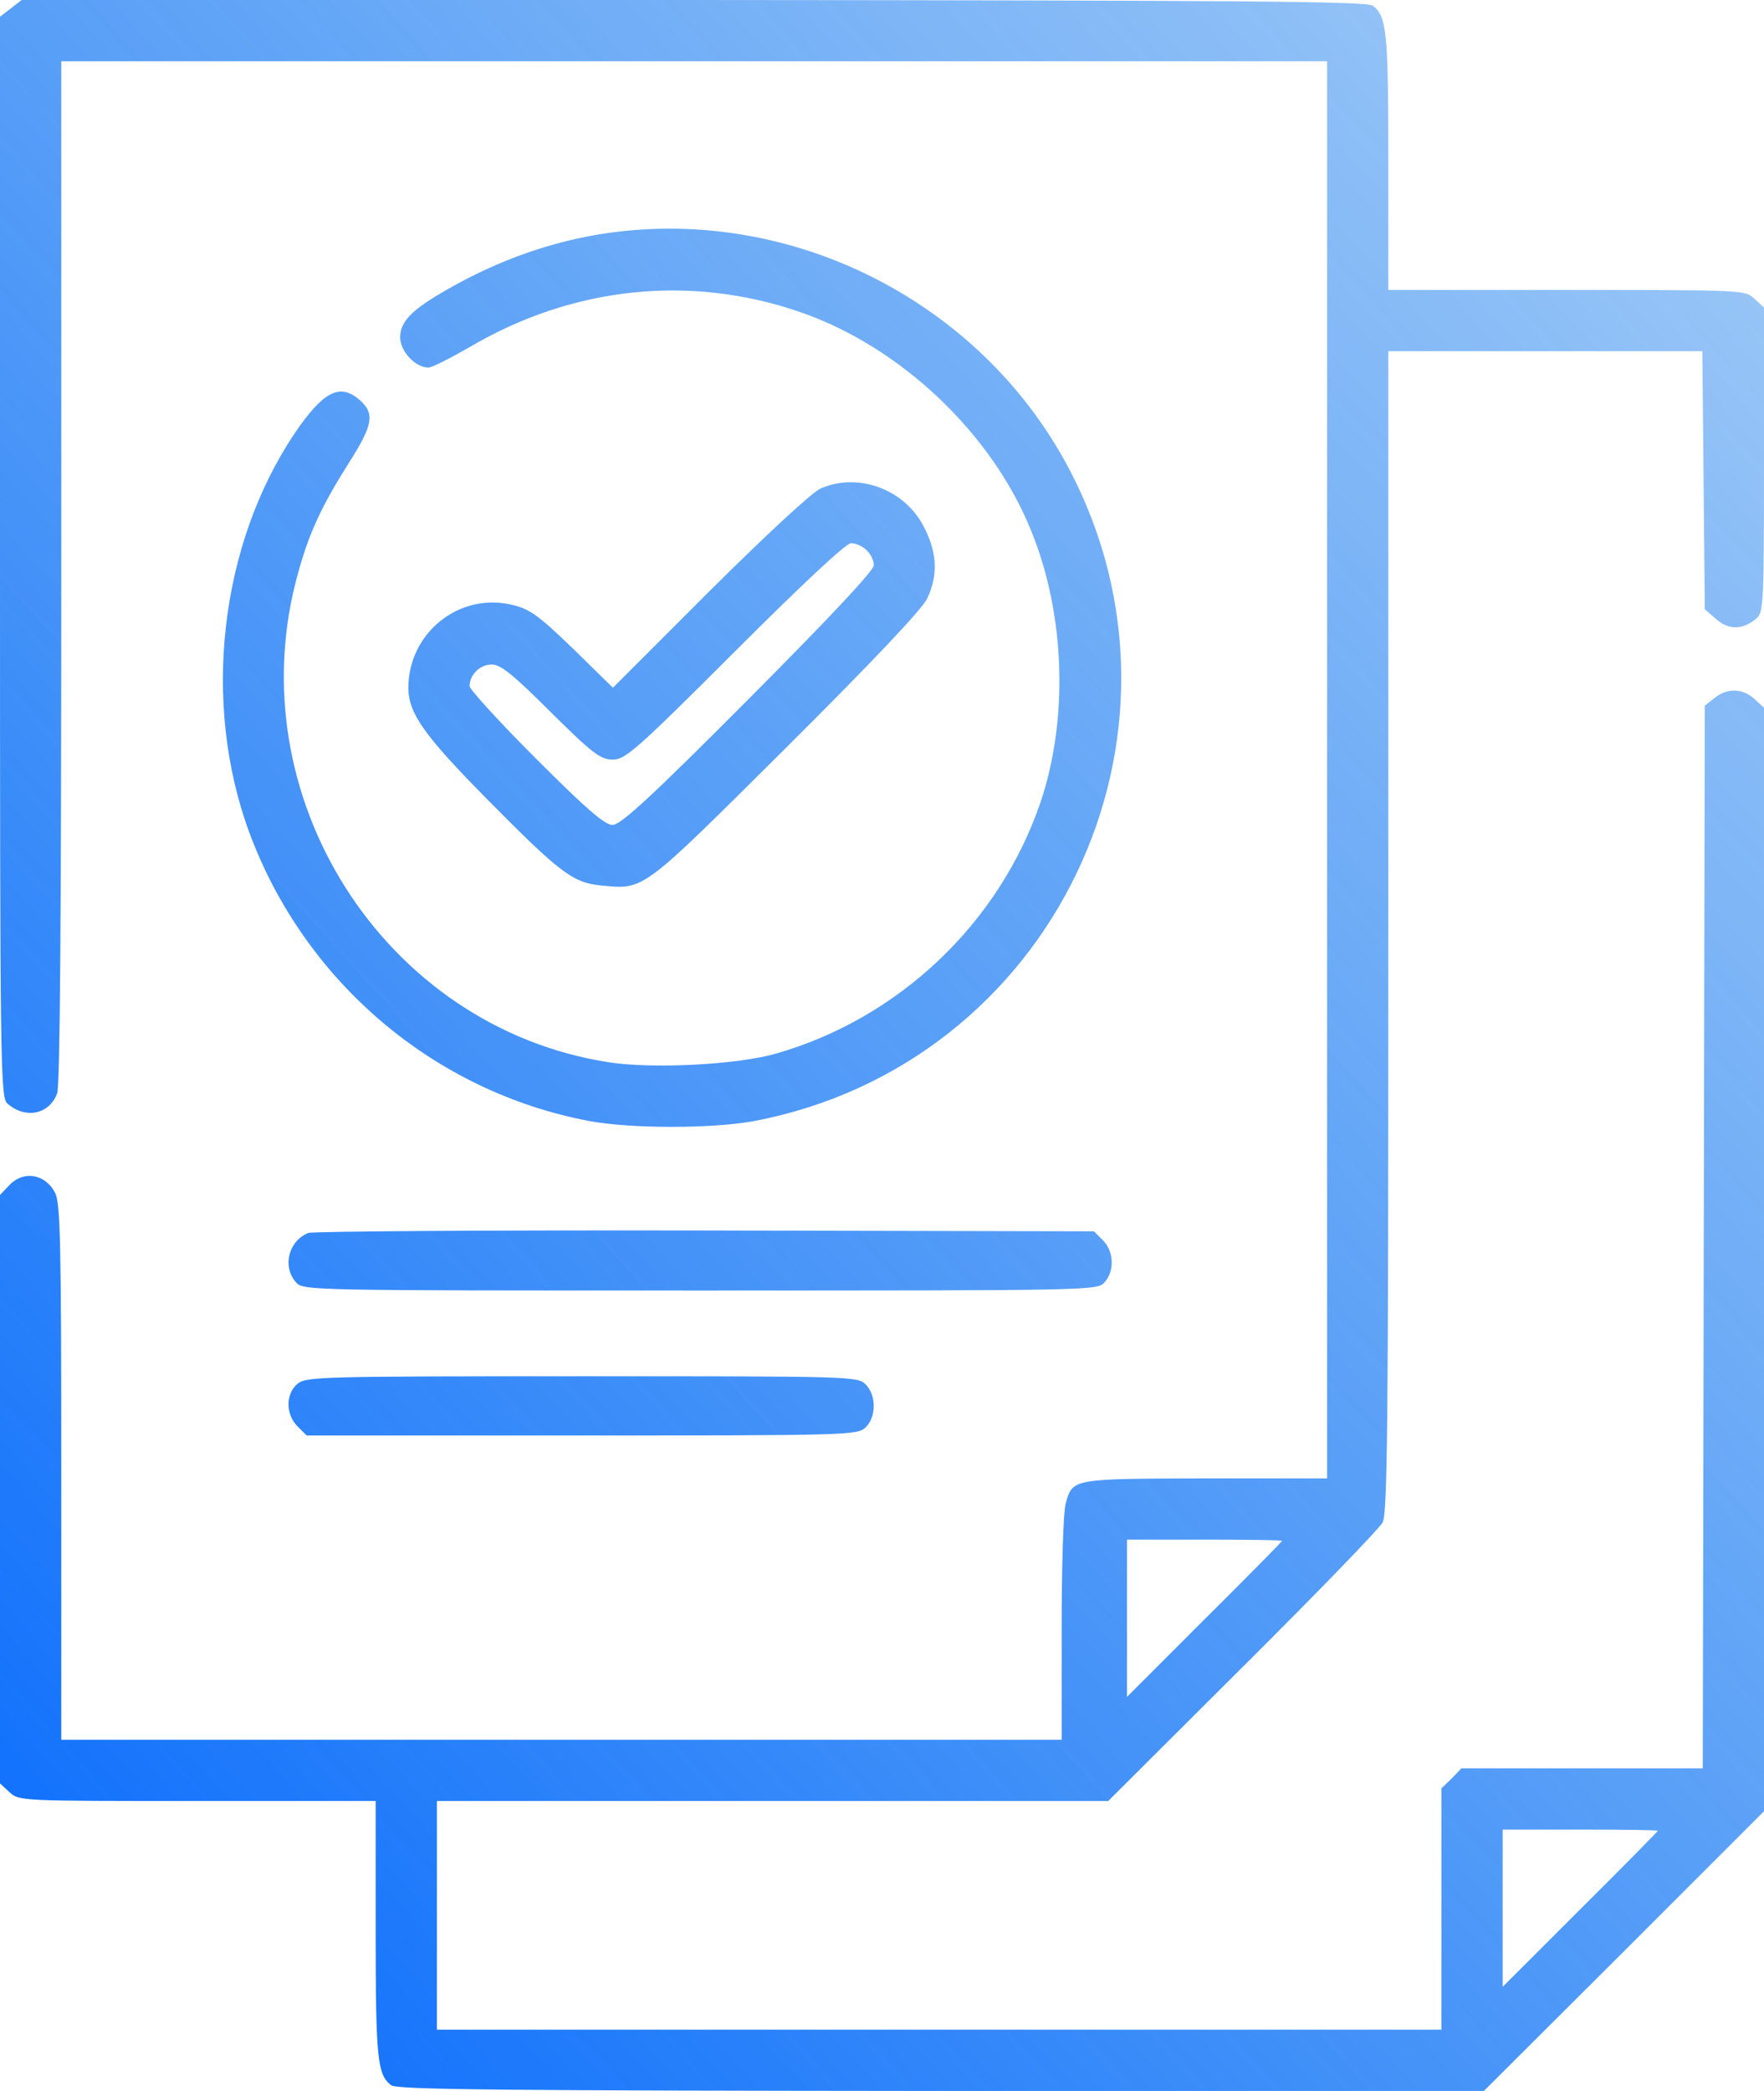 <svg width="432" height="512" viewBox="0 0 432 512" fill="none" xmlns="http://www.w3.org/2000/svg">
<path d="M2.6 2.1L0 4.1V136.4C0 261.1 0.1 268.8 1.8 270.2C6.2 274.1 12.1 272.9 14 267.7C14.7 265.7 15 224.5 15 139.9V15H325V362H295.3C262.6 362.1 262.7 362 261 368.1C260.4 370 260 383.8 260 398.7V426H15V360.5C15 304.9 14.8 294.5 13.5 292.1C11.1 287.4 5.7 286.5 2.2 290.3L0 292.6V436.7L2.3 438.8C4.6 441 4.8 441 48.3 441H92V472.4C92 504.2 92.4 508 95.8 510.6C97.2 511.7 123 511.9 230.5 512H363.4L397.7 477.8L432 443.5V173.3L429.7 171.2C426.8 168.5 423 168.4 419.9 170.9L417.5 172.8L417 433H357.9L355.5 435.5L353 437.9V497H107V441H271.4L304.3 408.2C322.4 390.2 337.8 374.3 338.6 372.8C339.8 370.5 340 349.2 340 228V86H416.9L417.5 149.2L420.4 151.7C423.5 154.4 427 154.2 430.3 151.3C431.9 149.8 432 146.7 432 112.5V75.3L429.7 73.2C427.4 71 427.2 71 383.7 71H340V39.6C340 7.8 339.6 4 336.2 1.4C334.8 0.3 303.4 0.1 169.9 0H5.3L2.6 2.1ZM314 377.3C314 377.4 305.5 386.1 295 396.5L276 415.5V377H295C305.5 377 314 377.1 314 377.3ZM406 448.3C406 448.4 397.5 457.1 387 467.5L368 486.5V448H387C397.5 448 406 448.1 406 448.3Z" fill="url(#paint0_linear_527_3)"/>
<path d="M148.6 57.1C135.4 59 122 63.7 109.5 70.9C100.9 75.8 98 78.7 98 82.6C98 86 101.7 90 104.9 90C105.8 90 110.3 87.7 115 85C140.3 70.1 169.2 67.1 196.2 76.5C220.6 85 242.9 106.1 252.5 129.9C260.9 150.4 261.7 176.1 254.8 196.5C244.7 226.1 220.1 249.4 190 258C180.6 260.7 159.9 261.8 149 260.1C93.9 251.5 57.8 194.7 73 140.3C75.7 130.5 78.7 124 85.4 113.4C91.5 103.8 91.9 101.2 87.8 97.7C83.1 93.8 79 96 72.1 106.2C53.8 133.5 49.4 172.1 61 203.7C74.5 240.3 106.2 267.3 144.3 274.5C154.5 276.4 174.5 276.4 184.7 274.5C257.8 260.6 296.5 180 261.6 114.4C240 73.8 194 50.5 148.6 57.1Z" fill="url(#paint1_linear_527_3)"/>
<path d="M201 119.6C198.9 120.5 187.9 130.7 173.8 144.7L150.1 168.4L140.3 158.8C131.8 150.6 129.7 149.1 125.4 148.1C112.4 145 100 155 100 168.5C100.1 174.7 103.8 180 119.2 195.6C137 213.6 140.2 216.1 147 216.8C157.9 217.8 156.5 218.9 192.4 183.2C214 161.7 225.9 149.1 227.1 146.5C229.8 140.7 229.5 135.2 226.2 128.9C221.5 119.8 210.2 115.6 201 119.6ZM212.2 134.7C213.2 135.6 214 137.2 214 138.4C214 139.7 203.6 150.8 183.3 171.2C159.3 195.3 152 202 150 202C148.1 202 143.6 198.1 131.3 185.8C122.3 176.8 115 168.8 115 168C115 165.2 117.6 162.7 120.4 162.7C122.6 162.7 125.7 165.2 134.9 174.4C145.2 184.6 147.1 186 150.1 186C153.1 186 155.8 183.7 180 159.5C196.2 143.3 207.2 133 208.4 133C209.5 133 211.2 133.7 212.2 134.7Z" fill="url(#paint2_linear_527_3)"/>
<path d="M75.5 301.9C70.6 303.9 69.1 310.2 72.5 314C74.3 316 75.4 316 171.5 316C267.6 316 268.7 316 270.5 314C273 311.2 272.8 306.4 270.1 303.7L267.9 301.5L172.7 301.3C120.4 301.2 76.6 301.5 75.5 301.9Z" fill="url(#paint3_linear_527_3)"/>
<path d="M72.9 338.8C69.9 341.3 69.9 346.3 72.9 349.3L75.1 351.5H142.4C207.3 351.5 209.9 351.4 211.9 349.6C214.6 347.1 214.7 341.7 212 339C210 337 208.7 337 142.6 337C78.6 337 75.1 337.1 72.9 338.8Z" fill="url(#paint4_linear_527_3)"/>
<defs>
<linearGradient id="paint0_linear_527_3" x1="43.218" y1="601.018" x2="662.129" y2="40.62" gradientUnits="userSpaceOnUse">
<stop stop-color="#0066FE"/>
<stop offset="1" stop-color="#0E7BE6" stop-opacity="0.26"/>
</linearGradient>
<linearGradient id="paint1_linear_527_3" x1="43.218" y1="601.018" x2="662.129" y2="40.62" gradientUnits="userSpaceOnUse">
<stop stop-color="#0066FE"/>
<stop offset="1" stop-color="#0E7BE6" stop-opacity="0.26"/>
</linearGradient>
<linearGradient id="paint2_linear_527_3" x1="43.218" y1="601.018" x2="662.129" y2="40.62" gradientUnits="userSpaceOnUse">
<stop stop-color="#0066FE"/>
<stop offset="1" stop-color="#0E7BE6" stop-opacity="0.26"/>
</linearGradient>
<linearGradient id="paint3_linear_527_3" x1="43.218" y1="601.018" x2="662.129" y2="40.62" gradientUnits="userSpaceOnUse">
<stop stop-color="#0066FE"/>
<stop offset="1" stop-color="#0E7BE6" stop-opacity="0.26"/>
</linearGradient>
<linearGradient id="paint4_linear_527_3" x1="43.218" y1="601.018" x2="662.129" y2="40.62" gradientUnits="userSpaceOnUse">
<stop stop-color="#0066FE"/>
<stop offset="1" stop-color="#0E7BE6" stop-opacity="0.26"/>
</linearGradient>
</defs>
</svg>
